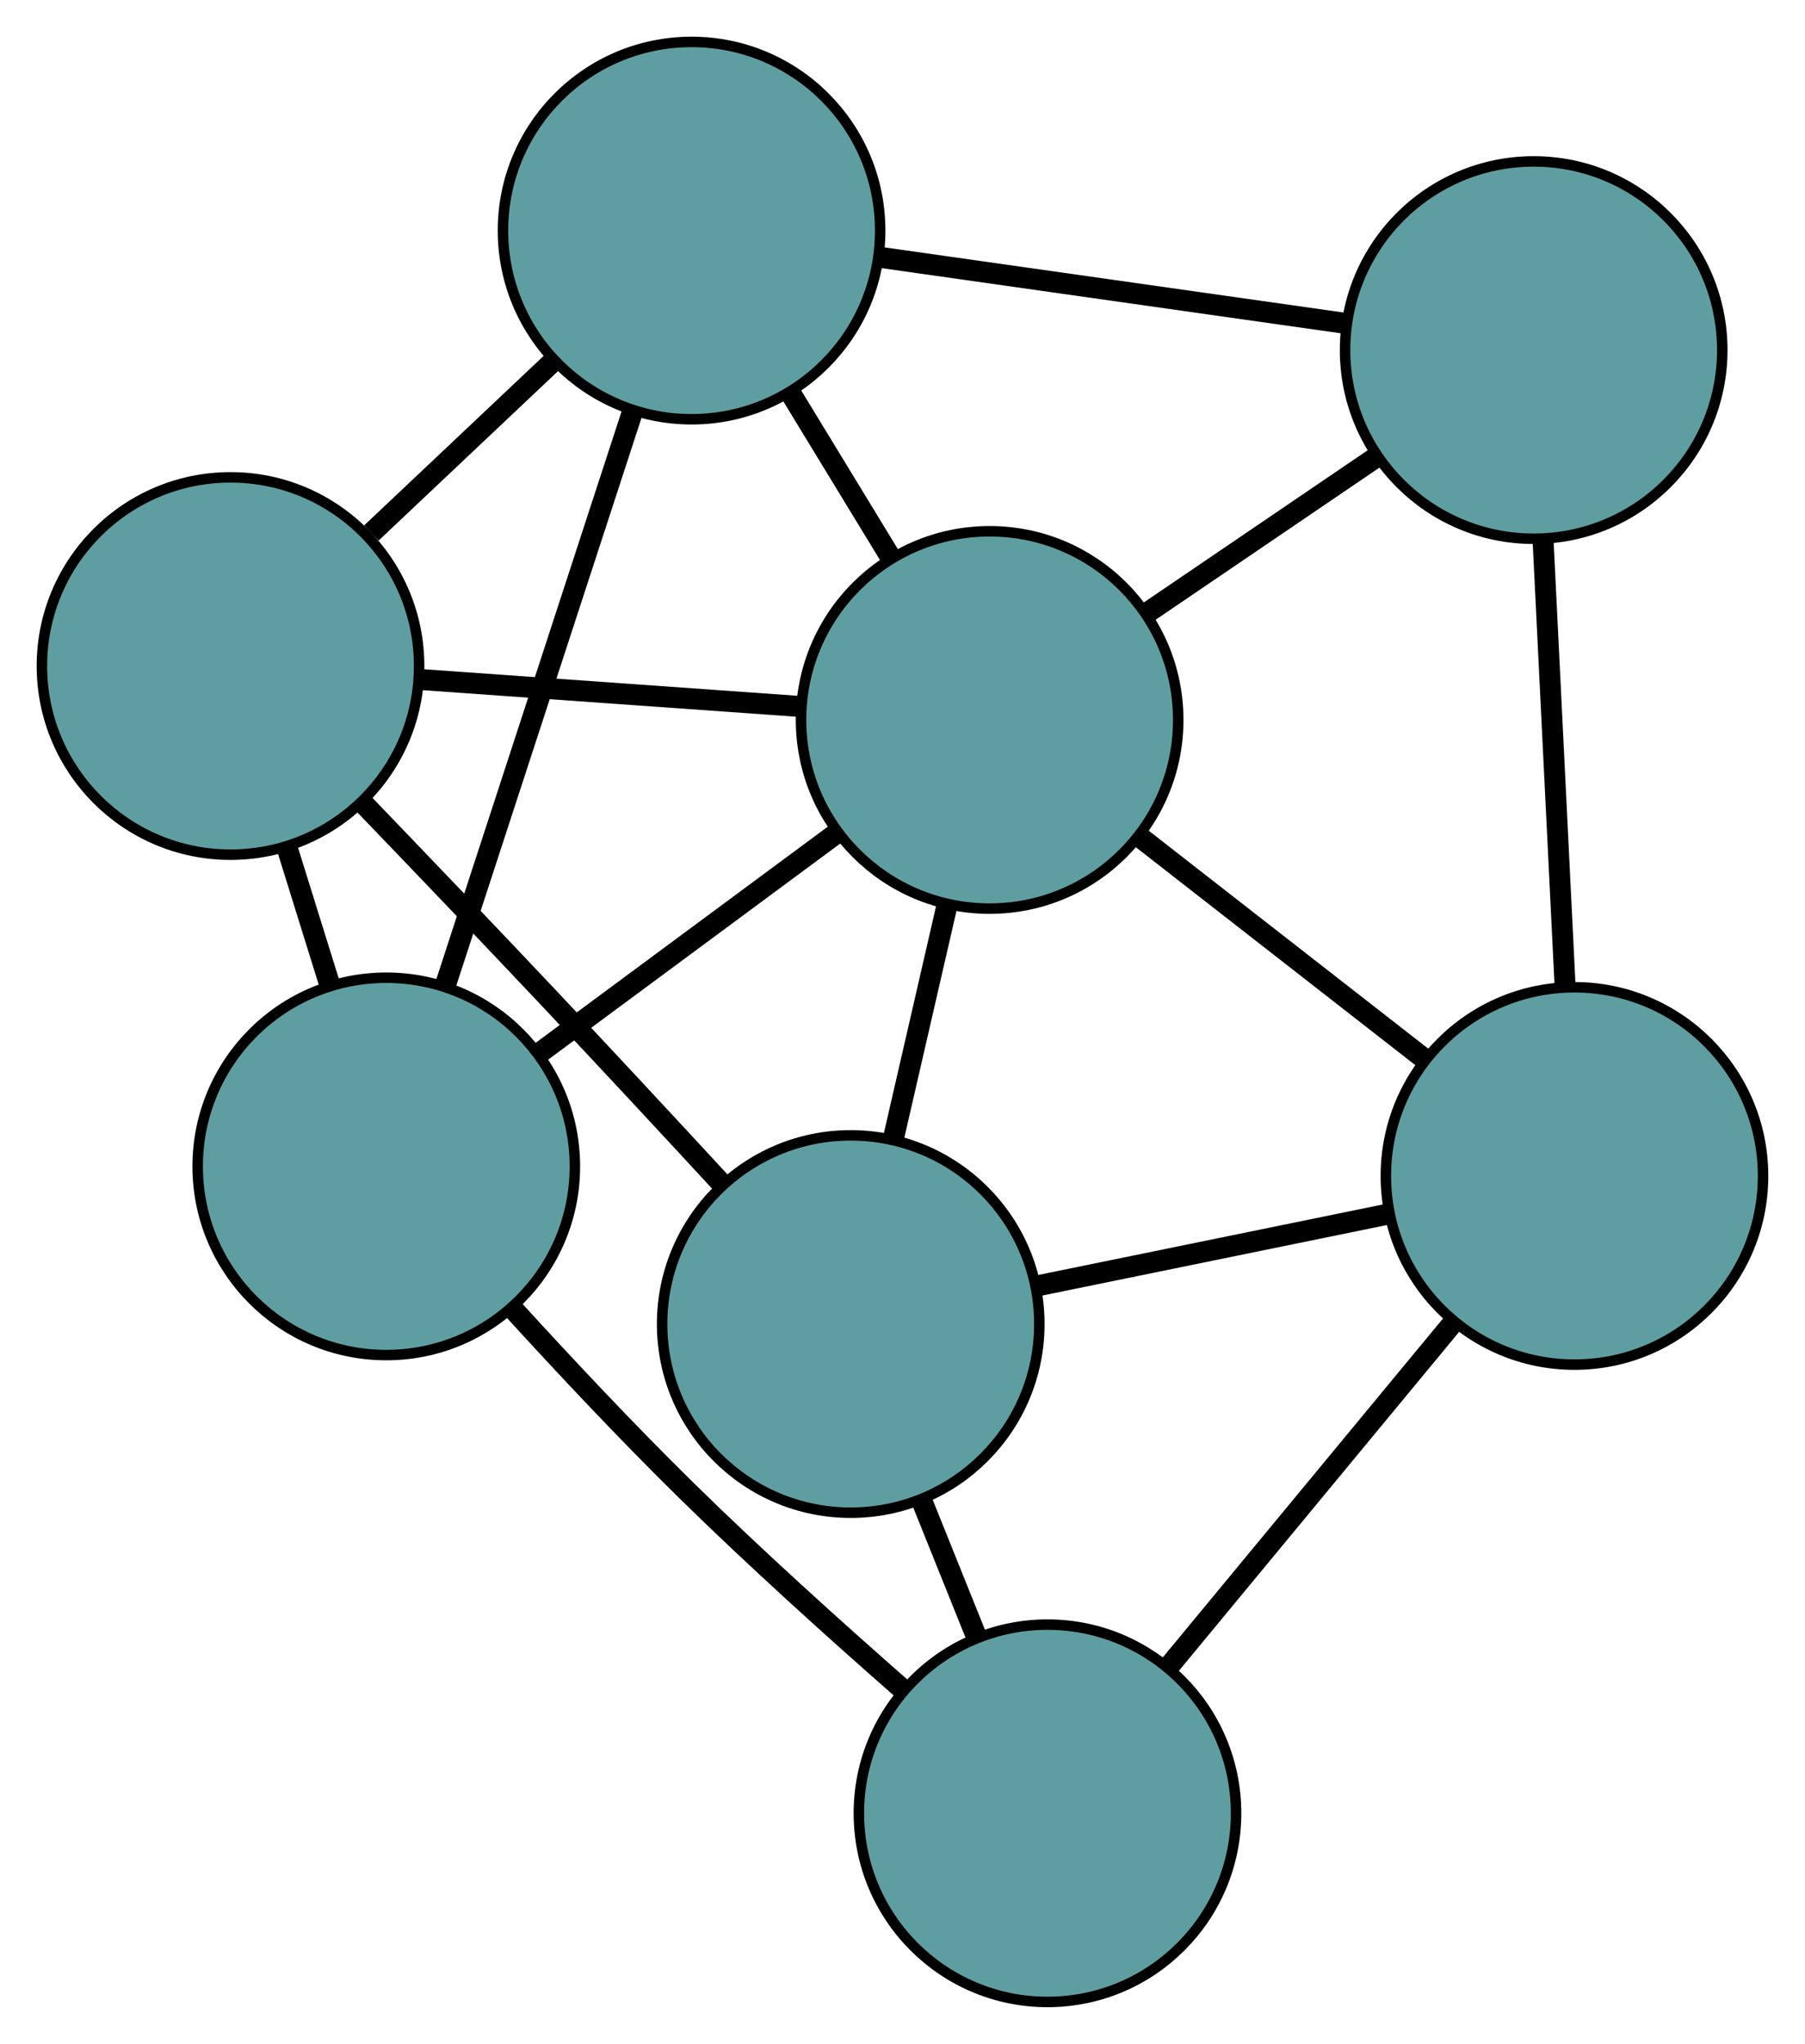 <?xml version="1.0" encoding="UTF-8" standalone="no"?>
<!DOCTYPE svg PUBLIC "-//W3C//DTD SVG 1.1//EN"
 "http://www.w3.org/Graphics/SVG/1.1/DTD/svg11.dtd">
<!-- Generated by graphviz version 2.36.0 (20140111.2315)
 -->
<!-- Title: G Pages: 1 -->
<svg width="100%" height="100%"
 viewBox="0.00 0.00 172.27 195.00" xmlns="http://www.w3.org/2000/svg" xmlns:xlink="http://www.w3.org/1999/xlink">
<g id="graph0" class="graph" transform="scale(1 1) rotate(0) translate(4 190.998)">
<title>G</title>
<!-- 0 -->
<g id="node1" class="node"><title>0</title>
<ellipse fill="cadetblue" stroke="black" cx="77.194" cy="-64.677" rx="18" ry="18"/>
</g>
<!-- 3 -->
<g id="node4" class="node"><title>3</title>
<ellipse fill="cadetblue" stroke="black" cx="18" cy="-127.456" rx="18" ry="18"/>
</g>
<!-- 0&#45;&#45;3 -->
<g id="edge1" class="edge"><title>0&#45;&#45;3</title>
<path fill="none" stroke="black" stroke-width="2" d="M64.996,-77.948C59.941,-83.42 54.004,-89.814 48.591,-95.557 42.697,-101.811 36.105,-108.698 30.553,-114.468"/>
</g>
<!-- 4 -->
<g id="node5" class="node"><title>4</title>
<ellipse fill="cadetblue" stroke="black" cx="146.267" cy="-78.805" rx="18" ry="18"/>
</g>
<!-- 0&#45;&#45;4 -->
<g id="edge2" class="edge"><title>0&#45;&#45;4</title>
<path fill="none" stroke="black" stroke-width="2" d="M94.982,-68.315C105.215,-70.408 118.036,-73.031 128.299,-75.13"/>
</g>
<!-- 6 -->
<g id="node7" class="node"><title>6</title>
<ellipse fill="cadetblue" stroke="black" cx="95.971" cy="-18" rx="18" ry="18"/>
</g>
<!-- 0&#45;&#45;6 -->
<g id="edge3" class="edge"><title>0&#45;&#45;6</title>
<path fill="none" stroke="black" stroke-width="2" d="M83.973,-47.825C85.654,-43.647 87.456,-39.168 89.139,-34.983"/>
</g>
<!-- 7 -->
<g id="node8" class="node"><title>7</title>
<ellipse fill="cadetblue" stroke="black" cx="90.451" cy="-122.311" rx="18" ry="18"/>
</g>
<!-- 0&#45;&#45;7 -->
<g id="edge4" class="edge"><title>0&#45;&#45;7</title>
<path fill="none" stroke="black" stroke-width="2" d="M81.244,-82.282C82.858,-89.3 84.714,-97.37 86.335,-104.416"/>
</g>
<!-- 1 -->
<g id="node2" class="node"><title>1</title>
<ellipse fill="cadetblue" stroke="black" cx="32.866" cy="-79.717" rx="18" ry="18"/>
</g>
<!-- 1&#45;&#45;3 -->
<g id="edge5" class="edge"><title>1&#45;&#45;3</title>
<path fill="none" stroke="black" stroke-width="2" d="M27.499,-96.952C26.168,-101.225 24.742,-105.807 23.409,-110.086"/>
</g>
<!-- 5 -->
<g id="node6" class="node"><title>5</title>
<ellipse fill="cadetblue" stroke="black" cx="62.004" cy="-168.998" rx="18" ry="18"/>
</g>
<!-- 1&#45;&#45;5 -->
<g id="edge6" class="edge"><title>1&#45;&#45;5</title>
<path fill="none" stroke="black" stroke-width="2" d="M38.484,-96.931C43.644,-112.741 51.249,-136.044 56.404,-151.836"/>
</g>
<!-- 1&#45;&#45;6 -->
<g id="edge7" class="edge"><title>1&#45;&#45;6</title>
<path fill="none" stroke="black" stroke-width="2" d="M44.829,-66.252C49.843,-60.754 55.804,-54.403 61.426,-48.88 68.082,-42.34 75.799,-35.387 82.249,-29.737"/>
</g>
<!-- 1&#45;&#45;7 -->
<g id="edge8" class="edge"><title>1&#45;&#45;7</title>
<path fill="none" stroke="black" stroke-width="2" d="M47.397,-90.465C56.06,-96.873 67.027,-104.985 75.725,-111.418"/>
</g>
<!-- 2 -->
<g id="node3" class="node"><title>2</title>
<ellipse fill="cadetblue" stroke="black" cx="142.374" cy="-157.598" rx="18" ry="18"/>
</g>
<!-- 2&#45;&#45;4 -->
<g id="edge9" class="edge"><title>2&#45;&#45;4</title>
<path fill="none" stroke="black" stroke-width="2" d="M143.277,-139.323C143.906,-126.594 144.741,-109.688 145.369,-96.981"/>
</g>
<!-- 2&#45;&#45;5 -->
<g id="edge10" class="edge"><title>2&#45;&#45;5</title>
<path fill="none" stroke="black" stroke-width="2" d="M124.538,-160.128C111.312,-162.004 93.349,-164.552 80.069,-166.436"/>
</g>
<!-- 2&#45;&#45;7 -->
<g id="edge11" class="edge"><title>2&#45;&#45;7</title>
<path fill="none" stroke="black" stroke-width="2" d="M127.356,-147.392C120.527,-142.751 112.462,-137.27 105.616,-132.617"/>
</g>
<!-- 3&#45;&#45;5 -->
<g id="edge12" class="edge"><title>3&#45;&#45;5</title>
<path fill="none" stroke="black" stroke-width="2" d="M31.442,-140.146C36.901,-145.3 43.194,-151.24 48.645,-156.386"/>
</g>
<!-- 3&#45;&#45;7 -->
<g id="edge13" class="edge"><title>3&#45;&#45;7</title>
<path fill="none" stroke="black" stroke-width="2" d="M36.283,-126.158C47.349,-125.372 61.406,-124.374 72.426,-123.591"/>
</g>
<!-- 4&#45;&#45;6 -->
<g id="edge14" class="edge"><title>4&#45;&#45;6</title>
<path fill="none" stroke="black" stroke-width="2" d="M134.602,-64.703C126.476,-54.879 115.684,-41.833 107.573,-32.026"/>
</g>
<!-- 4&#45;&#45;7 -->
<g id="edge15" class="edge"><title>4&#45;&#45;7</title>
<path fill="none" stroke="black" stroke-width="2" d="M131.893,-90.009C123.624,-96.455 113.264,-104.53 104.971,-110.994"/>
</g>
<!-- 5&#45;&#45;7 -->
<g id="edge16" class="edge"><title>5&#45;&#45;7</title>
<path fill="none" stroke="black" stroke-width="2" d="M71.477,-153.452C74.515,-148.465 77.881,-142.942 80.923,-137.949"/>
</g>
</g>
</svg>


